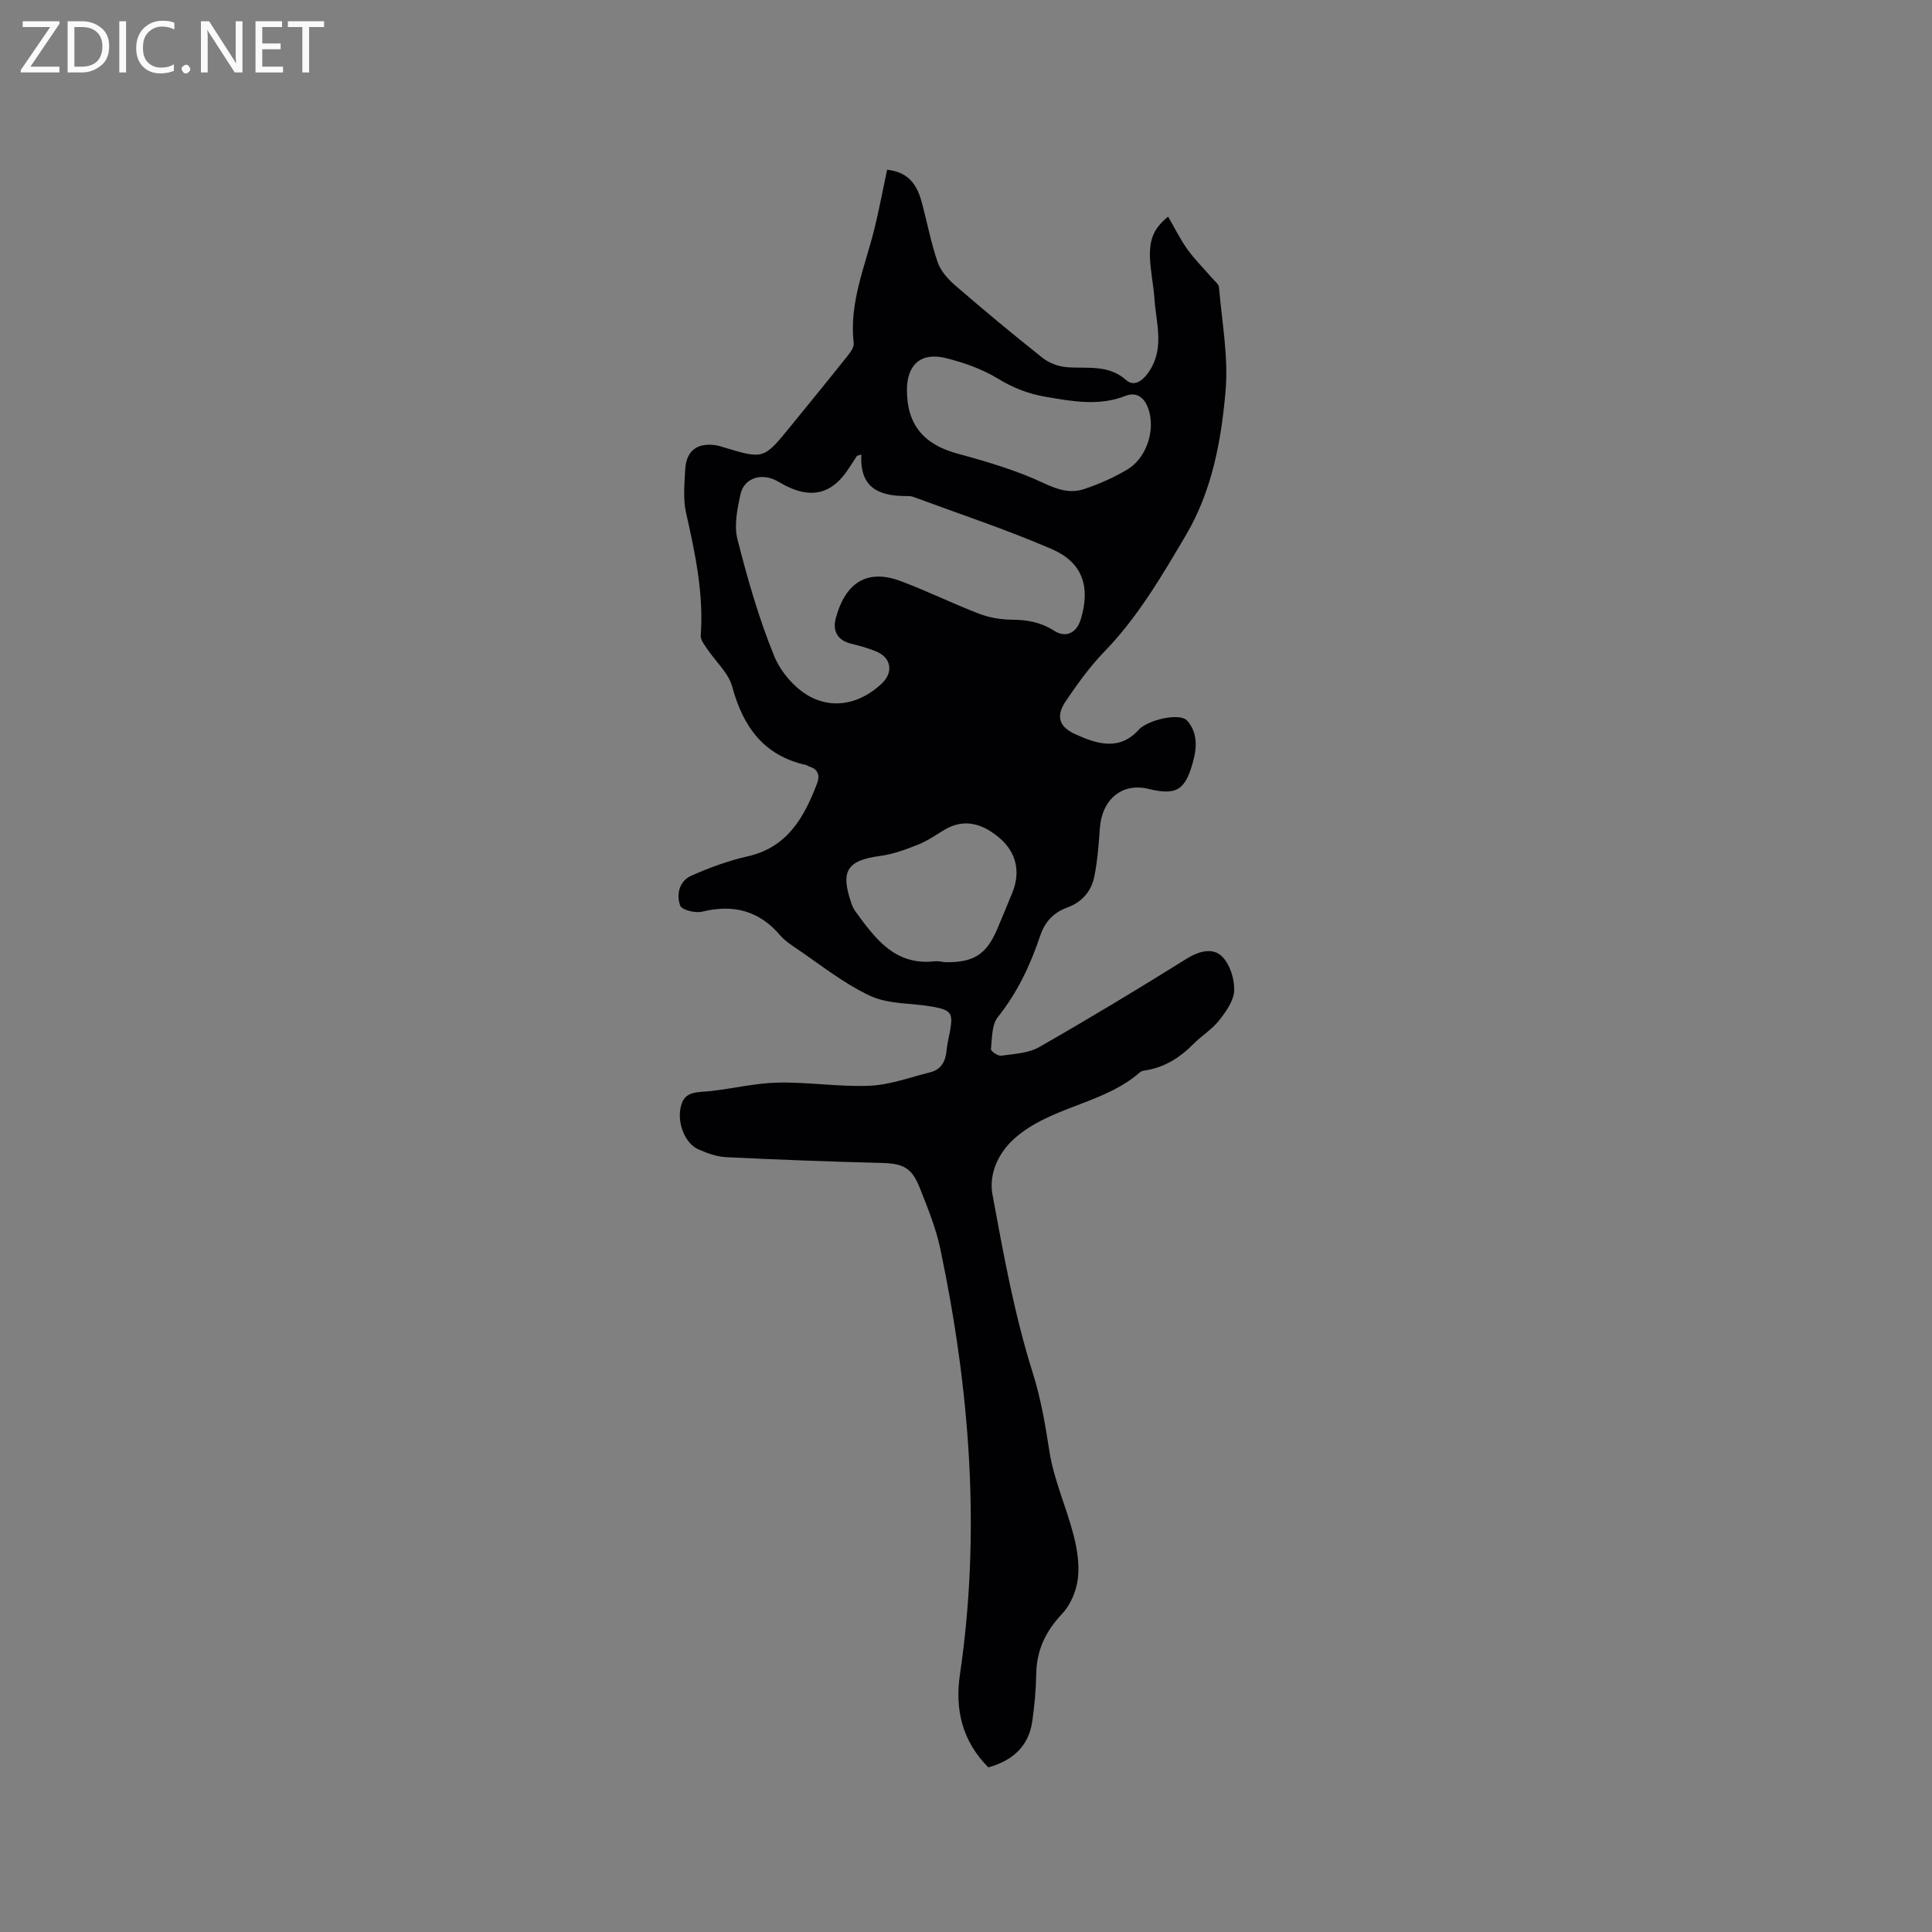 <svg enable-background="new 0 0 400 400" viewBox="0 0 400 400" xmlns="http://www.w3.org/2000/svg"><rect x="0" y="0" width="400" height="400" fill="#808080" stroke="none"/><path d="m204.62 365.92c-5.37-5.42-6.96-11.89-5.87-19.27 4.35-29.62 2.05-58.97-4.07-88.1-.91-4.31-2.62-8.49-4.25-12.61-1.68-4.26-3.49-5.06-8.05-5.17-10.69-.27-21.38-.67-32.05-1.19-1.95-.1-3.94-.83-5.76-1.63-2.85-1.25-4.63-5.87-3.45-9.41.9-2.72 3.57-2.37 5.89-2.63 4.69-.51 9.36-1.67 14.05-1.77 6.34-.13 12.71.92 19.03.65 4.22-.19 8.38-1.76 12.55-2.8 2.24-.56 3.12-2.26 3.33-4.46.13-1.37.47-2.71.72-4.06.66-3.66.27-4.34-3.53-5.03-4.35-.79-9.17-.47-13.02-2.27-5.67-2.65-10.66-6.74-15.92-10.26-.96-.65-1.93-1.37-2.68-2.24-4.35-5.12-9.69-6.51-16.16-4.92-1.4.35-4.21-.35-4.55-1.25-.86-2.33-.18-5.12 2.34-6.22 3.75-1.65 7.66-3.09 11.65-3.99 8.27-1.88 11.68-8.12 14.36-15.12.59-1.53.24-2.95-1.65-3.47-.2-.05-.36-.24-.56-.29-8.8-1.94-13.11-7.88-15.37-16.23-.78-2.88-3.46-5.23-5.21-7.86-.57-.85-1.38-1.87-1.31-2.75.63-8.68-1.15-17.02-3.04-25.41-.64-2.83-.33-5.91-.18-8.86.2-4.03 2.49-5.73 6.51-5.09.42.07.82.21 1.23.33 8.49 2.58 8.5 2.58 14-4.18 3.88-4.77 7.78-9.53 11.61-14.34.69-.87 1.65-2.05 1.54-2.97-.97-8.3 2.31-15.78 4.25-23.52 1.02-4.1 1.78-8.26 2.66-12.38 3.81.4 5.99 2.37 7.13 6.55s1.93 8.47 3.33 12.56c.63 1.83 2.15 3.54 3.67 4.85 5.92 5.12 11.94 10.13 18.07 14.99 1.35 1.07 3.27 1.78 4.99 1.92 4.25.34 8.61-.63 12.35 2.7 1.42 1.26 3.11.4 4.45-1.44 3.58-4.94 1.73-10.19 1.37-15.37-.2-2.85-.81-5.68-.93-8.53-.16-3.98.91-6.21 3.75-8.53 1.34 2.3 2.5 4.68 4.02 6.8 1.5 2.1 3.38 3.94 5.07 5.9.53.62 1.39 1.26 1.45 1.94.6 7.16 1.97 14.41 1.36 21.48-.89 10.31-2.82 20.69-8.2 29.81-4.99 8.46-9.96 16.98-16.91 24.15-2.99 3.09-5.55 6.65-7.97 10.23-2.12 3.14-1.4 5.33 2.01 6.87 4.6 2.08 9.26 3.51 13.31-1.18.07-.08.16-.13.25-.2 2.53-1.91 8.21-2.99 9.57-1.44 2.11 2.41 2.05 5.38 1.23 8.4-1.61 5.98-3.43 7.15-9.31 5.71-5.37-1.31-9.57 2.16-10 8.11-.24 3.35-.49 6.74-1.15 10.03-.61 3.05-2.54 5.32-5.59 6.43-2.86 1.04-4.64 2.93-5.64 5.91-2.03 6.03-4.71 11.72-8.76 16.79-1.27 1.6-1.17 4.37-1.41 6.64-.04.4 1.43 1.43 2.09 1.34 2.67-.38 5.63-.49 7.87-1.77 10.3-5.88 20.46-12.01 30.52-18.29 2.57-1.6 5.39-2.35 7.29-.55 1.67 1.58 2.65 4.66 2.59 7.05-.05 2.12-1.67 4.41-3.11 6.23-1.48 1.89-3.66 3.21-5.37 4.94-2.68 2.7-5.71 4.67-9.5 5.36-.52.09-1.15.13-1.51.45-7.61 6.67-18.55 7.05-26.06 13.77-3.31 2.96-5.28 7.32-4.5 11.55 2.28 12.38 4.54 24.86 8.31 36.83 1.73 5.49 2.62 10.79 3.48 16.35.91 5.9 3.51 11.52 5.01 17.36.75 2.92 1.24 6.12.87 9.07-.32 2.53-1.52 5.37-3.25 7.2-3.41 3.61-5.28 7.52-5.36 12.46-.05 3.28-.36 6.57-.82 9.81-.76 5.22-4.1 8.13-9.1 9.53zm-26.28-271.82c-.3.09-.6.18-.9.27-.62.94-1.24 1.88-1.86 2.83-3.34 5.06-7.6 6.13-13.08 3.28-.85-.44-1.65-.99-2.53-1.32-3.02-1.11-6.02.13-6.68 3.24-.64 3.01-1.34 6.38-.61 9.24 2.08 8.19 4.42 16.38 7.6 24.18 1.41 3.45 4.57 7.05 7.87 8.64 4.89 2.36 10.17 1.03 14.39-2.92 2.48-2.32 2.02-5.38-1.17-6.68-1.66-.68-3.41-1.17-5.15-1.59-2.87-.69-3.86-2.69-3.19-5.23 1.86-7.06 6.21-10.42 13.36-7.76 5.52 2.05 10.83 4.68 16.33 6.79 2.11.81 4.5 1.21 6.76 1.23 3.17.02 6.01.52 8.73 2.27 2.47 1.59 4.69.5 5.56-2.38 2.02-6.68.4-11.74-6.02-14.51-9.38-4.05-19.11-7.27-28.7-10.82-.48-.18-1.05-.16-1.58-.16-5.47-.02-9.53-1.69-9.13-8.6zm9.43-13.35c0 7.2 3.5 11.27 10.44 13.16 6.07 1.65 12.2 3.45 17.87 6.11 2.92 1.37 5.51 2.19 8.36 1.24 3.08-1.02 6.12-2.37 8.91-4.02 3.83-2.25 5.72-7.62 4.62-11.88-.74-2.89-2.49-4.36-4.94-3.4-5.54 2.17-10.97 1.14-16.5.2-3.6-.61-6.77-1.84-9.94-3.78-3.26-1.99-7.07-3.33-10.81-4.25-5.11-1.26-8.01 1.39-8.01 6.62zm7.88 118.46c5.9.11 8.54-1.58 10.76-6.73 1.09-2.52 2.11-5.07 3.16-7.6 1.8-4.35.82-8.38-2.51-11.28-3.13-2.72-7.01-4.37-11.29-1.93-1.83 1.05-3.56 2.34-5.5 3.12-2.59 1.04-5.29 2.06-8.03 2.42-7.1.94-8.2 3.31-5.98 9.78.2.59.47 1.19.84 1.7 4.09 5.6 8.15 11.24 16.37 10.34.83-.09 1.69.13 2.18.18z" fill="#010104"/><g fill="#fbfafa"><path d="m12.4 4.8-6.1 9h6v1.2h-8v-.5l6.1-8.9h-5.7v-1.2h7.6v.4z"/><path d="m14 15v-10.6h3c1.6 0 2.9.5 4 1.4s1.6 2.2 1.6 3.8-.5 3-1.6 3.9-2.4 1.5-4 1.5zm1.4-9.4v8.2h1.6c1.3 0 2.4-.4 3.1-1.1s1.1-1.8 1.1-3.1-.4-2.3-1.2-3-1.8-1-3.1-1z"/><path d="m26.1 4.4v10.6h-1.4v-10.6z"/><path d="m36.1 14.6c-.8.4-1.8.6-2.9.6-1.5 0-2.7-.5-3.6-1.4s-1.4-2.2-1.4-3.8c0-1.7.5-3.1 1.5-4.1s2.3-1.6 3.9-1.6c1 0 1.8.1 2.5.4v1.4c-.8-.4-1.6-.6-2.5-.6-1.2 0-2.1.4-2.9 1.2s-1.1 1.8-1.1 3.2c0 1.3.3 2.3 1 3s1.6 1.1 2.7 1.1c1 0 2-.2 2.7-.7v1.3z"/><path d="m37.6 14.3c0-.2.1-.5.3-.6s.4-.3.6-.3c.3 0 .5.1.6.3s.3.4.3.6-.1.4-.3.6-.4.3-.6.3c-.3 0-.5-.1-.6-.3s-.3-.4-.3-.6z"/><path d="m50.2 15h-1.6l-5.3-8.2c-.2-.2-.3-.5-.4-.7 0 .2.1.7.1 1.5v7.4h-1.4v-10.6h1.7l5.2 8.1c.2.4.4.6.4.7 0-.3-.1-.8-.1-1.5v-7.3h1.4z"/><path d="m58.6 15h-5.7v-10.6h5.5v1.2h-4.1v3.4h3.8v1.2h-3.8v3.6h4.3z"/><path d="m67.1 5.6h-3.1v9.4h-1.4v-9.4h-3v-1.2h7.5z"/></g></svg>